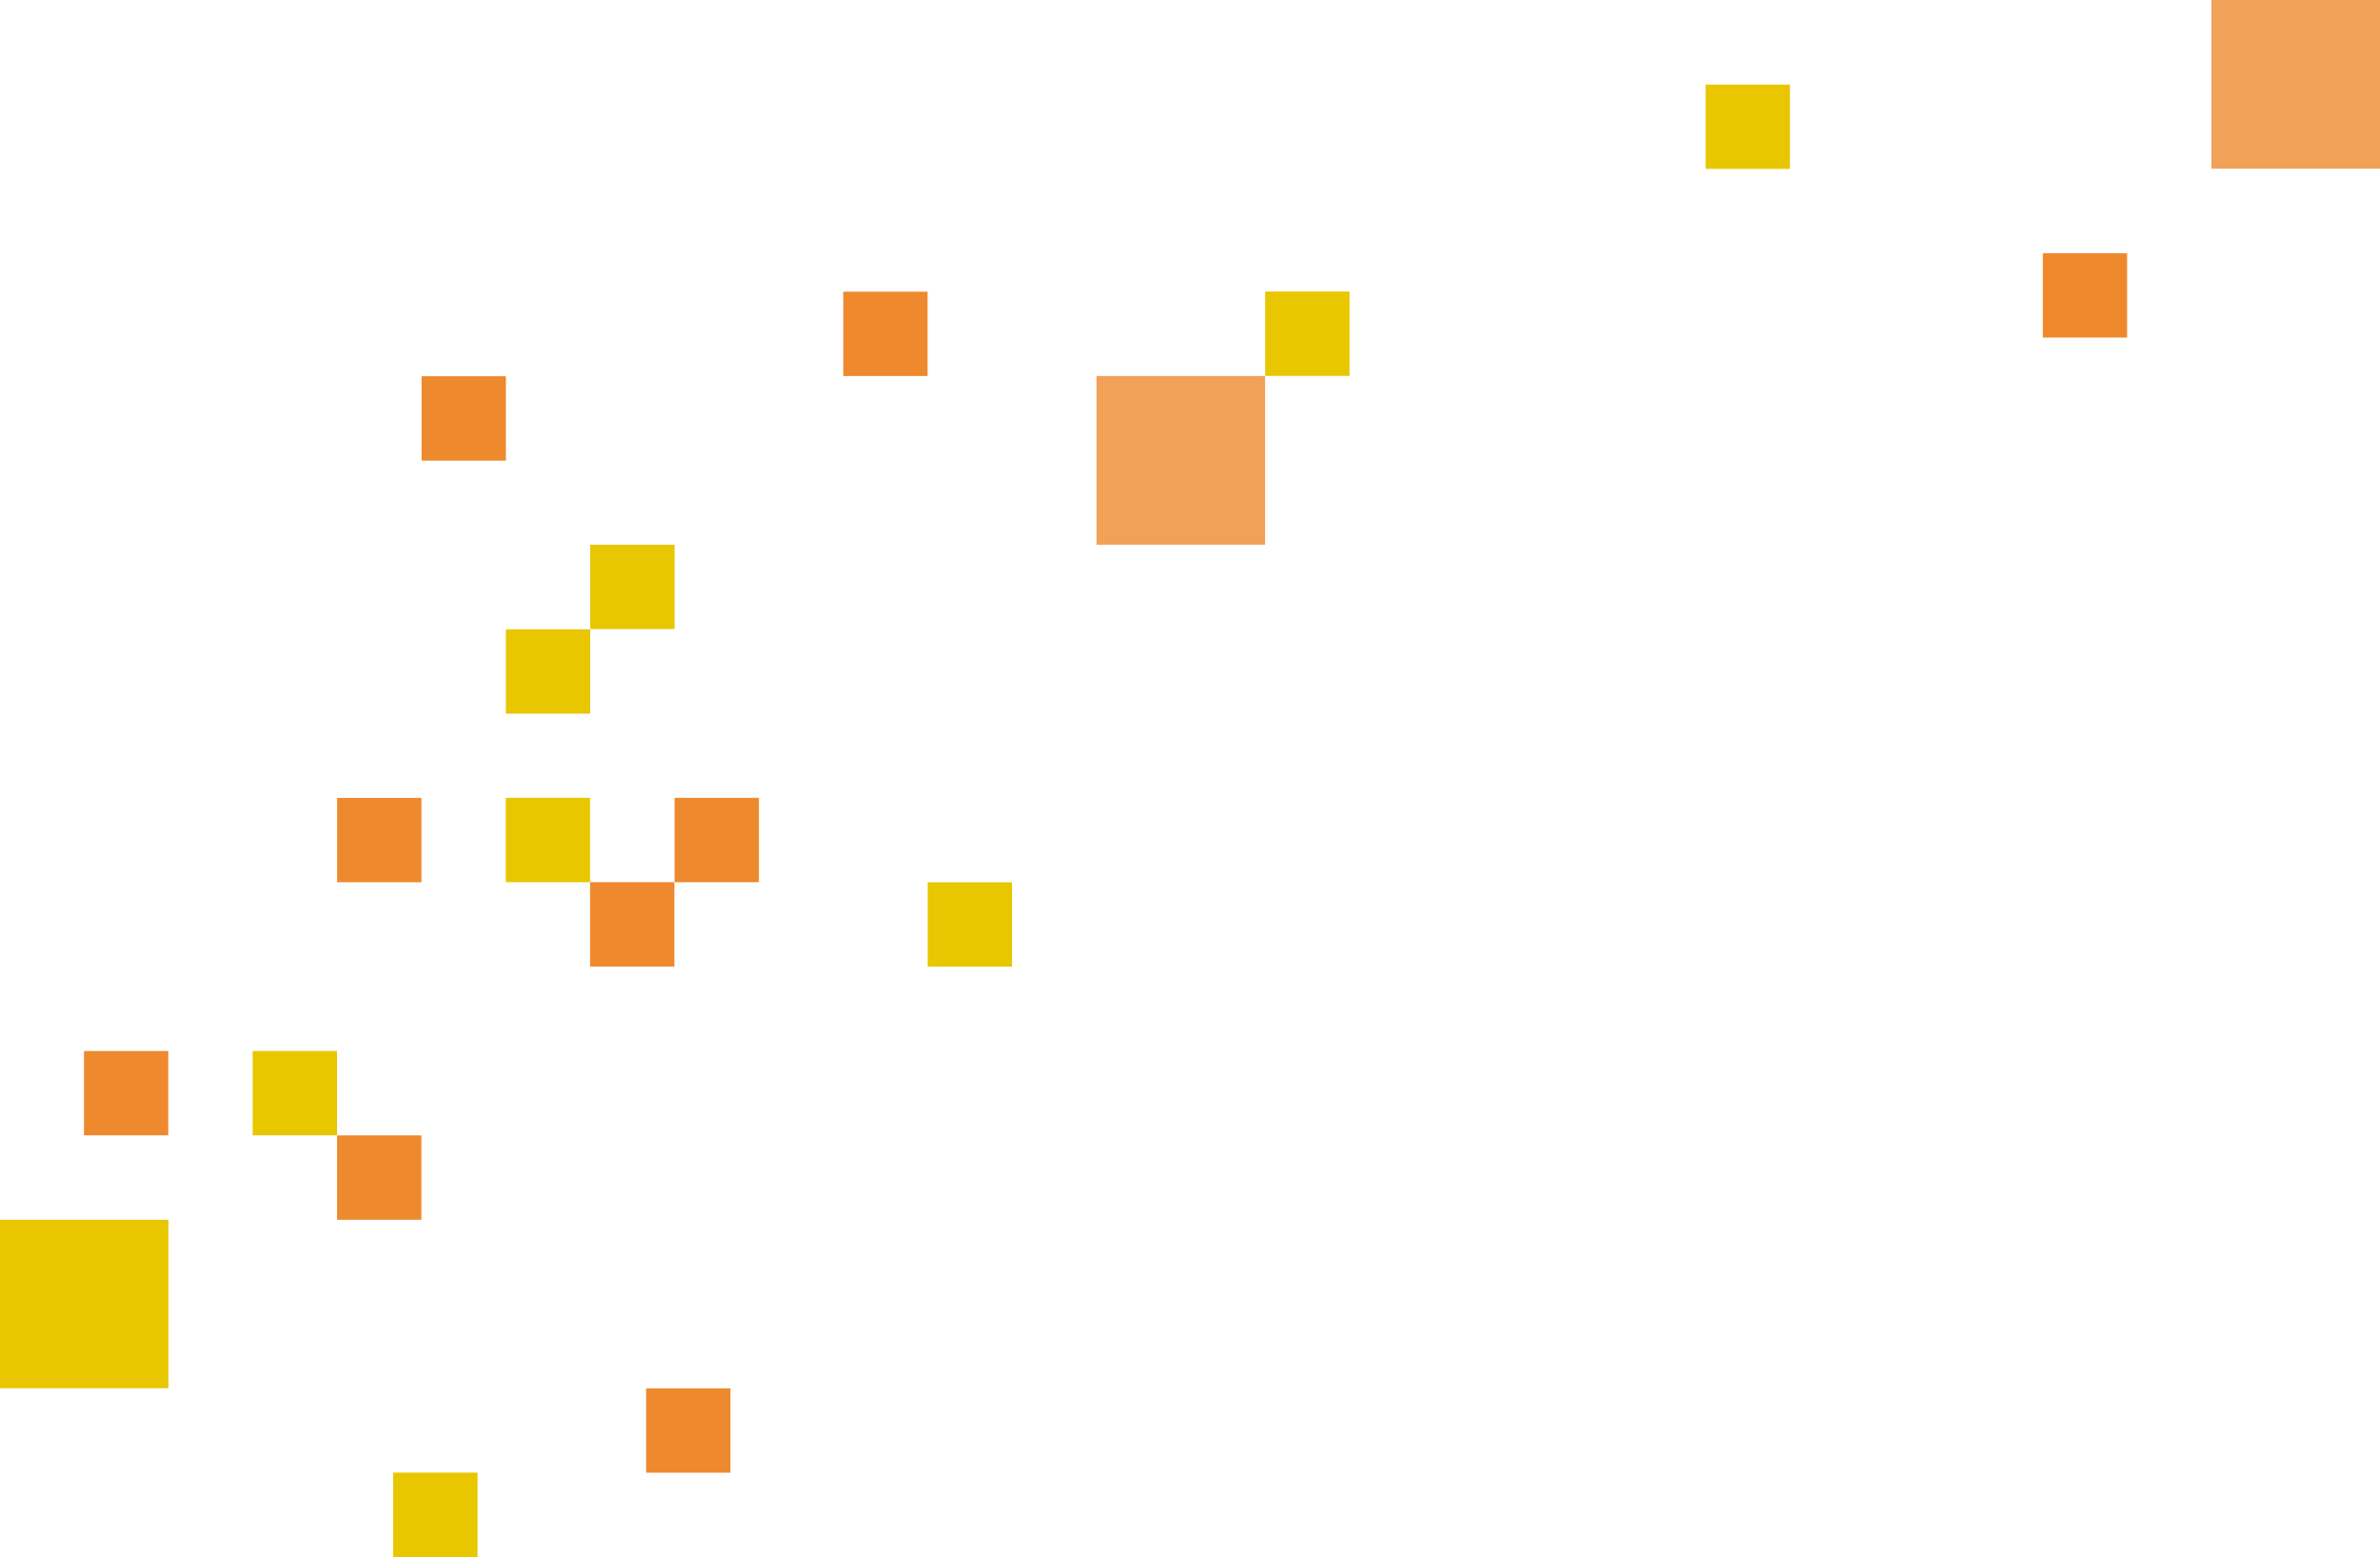 <?xml version="1.0" encoding="UTF-8"?><svg id="_レイヤー_2" xmlns="http://www.w3.org/2000/svg" xmlns:xlink="http://www.w3.org/1999/xlink" viewBox="0 0 365.83 239.25"><defs><style>.cls-1{clip-path:url(#clippath);}.cls-2{fill:none;}.cls-2,.cls-3,.cls-4{stroke-width:0px;}.cls-5{clip-path:url(#clippath-1);}.cls-6{opacity:.8;}.cls-3{fill:#ee892e;}.cls-4{fill:#e8c600;}</style><clipPath id="clippath"><rect class="cls-2" x="168.54" y="57.78" width="25.92" height="25.92"/></clipPath><clipPath id="clippath-1"><rect class="cls-2" x="339.92" width="25.92" height="25.92"/></clipPath></defs><g id="_ピクセル2_2"><rect class="cls-3" x="129.62" y="44.82" width="12.96" height="12.96"/><rect class="cls-4" x="77.74" y="122.6" width="12.96" height="12.96"/><rect class="cls-3" x="90.7" y="135.56" width="12.96" height="12.96"/><rect class="cls-3" x="51.82" y="122.61" width="12.96" height="12.96"/><rect class="cls-3" x="51.81" y="174.47" width="12.96" height="12.96"/><rect class="cls-4" y="187.43" width="25.89" height="25.89"/><rect class="cls-4" x="38.84" y="161.5" width="12.96" height="12.96"/><rect class="cls-3" x="12.91" y="161.5" width="12.96" height="12.96"/><rect class="cls-3" x="99.32" y="213.34" width="12.96" height="12.96"/><rect class="cls-4" x="60.44" y="226.29" width="12.96" height="12.96"/><rect class="cls-4" x="90.73" y="83.7" width="12.96" height="12.96"/><rect class="cls-3" x="103.69" y="122.6" width="12.96" height="12.96"/><rect class="cls-4" x="77.76" y="96.7" width="12.96" height="12.96"/><rect class="cls-3" x="64.8" y="57.82" width="12.96" height="12.96"/><rect class="cls-4" x="142.6" y="135.57" width="12.96" height="12.96"/><rect class="cls-4" x="194.48" y="44.8" width="12.96" height="12.96"/><g class="cls-6"><g class="cls-1"><rect class="cls-3" x="168.54" y="57.78" width="25.92" height="25.92"/></g></g><g class="cls-6"><g class="cls-5"><rect class="cls-3" x="339.92" y="0" width="25.92" height="25.92"/></g></g><rect class="cls-3" x="314" y="38.91" width="12.96" height="12.96"/><rect class="cls-4" x="262.17" y="12.99" width="12.96" height="12.96"/></g></svg>